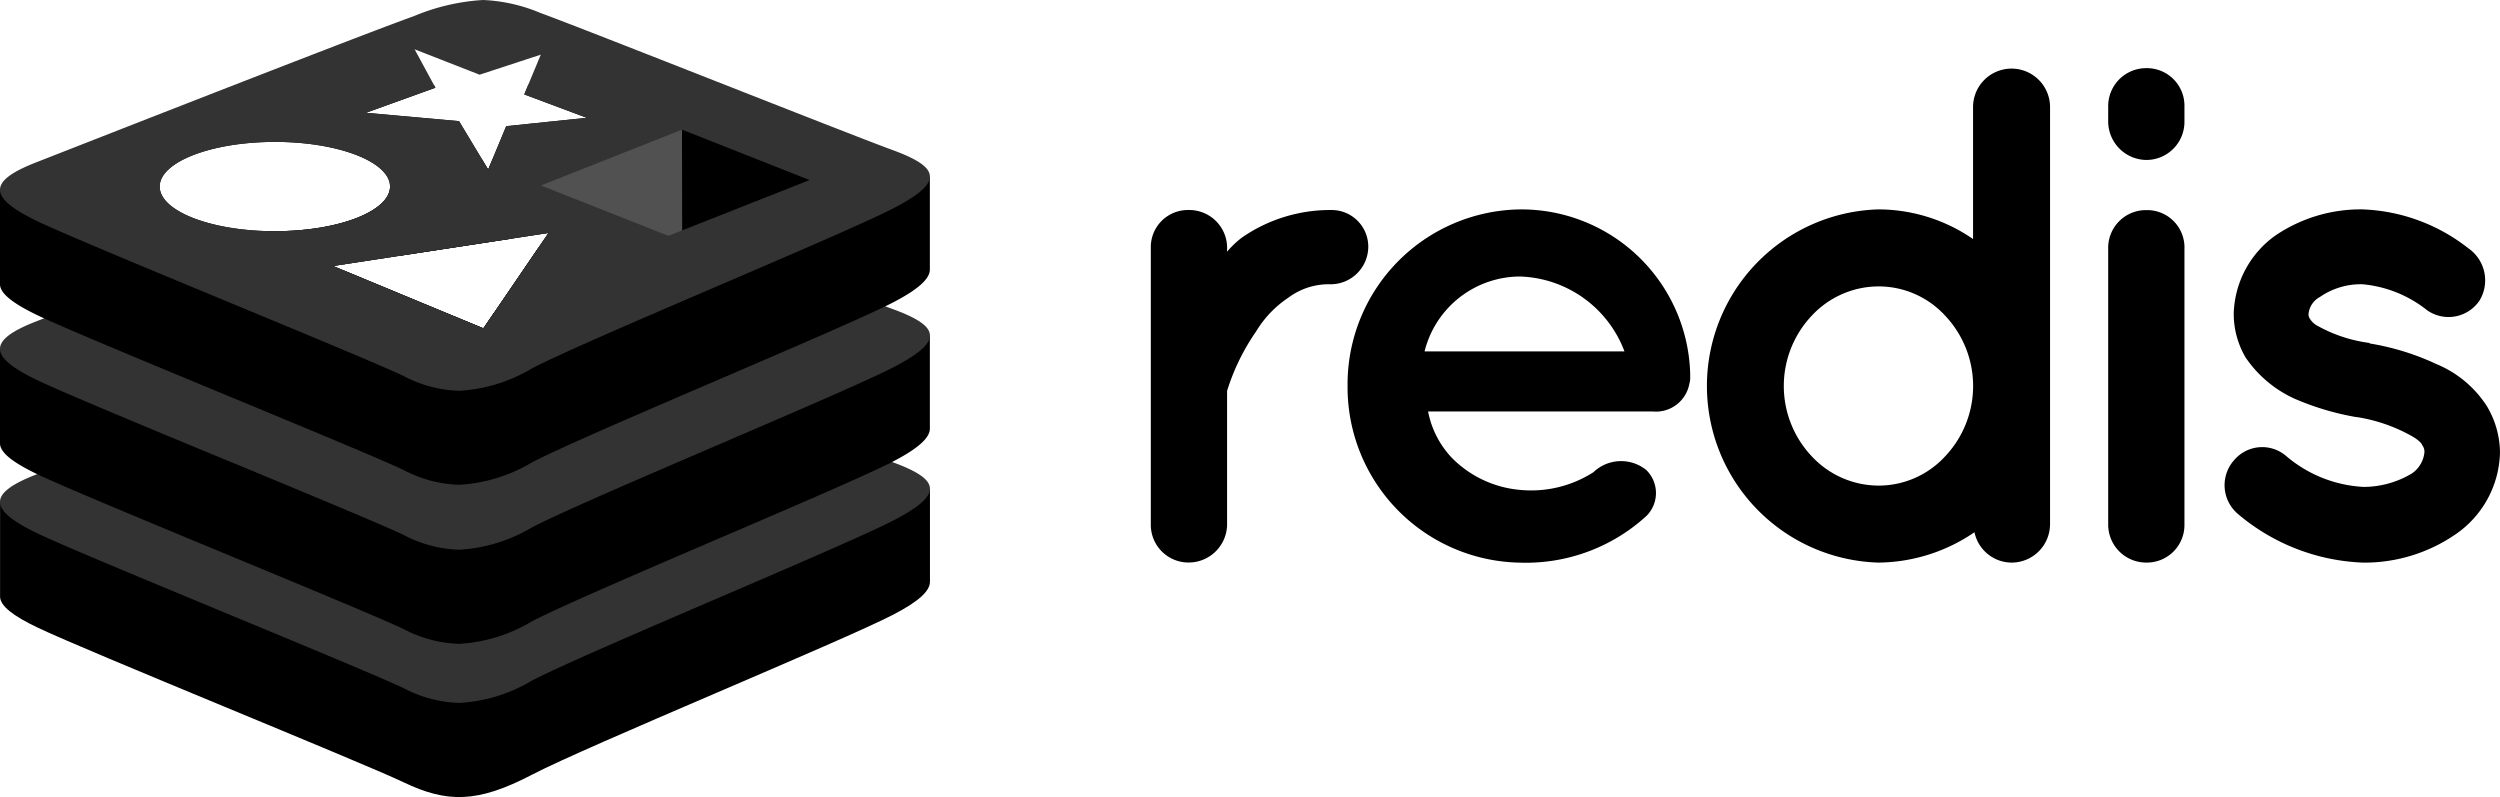 <svg xmlns="http://www.w3.org/2000/svg" width="131.143" height="41.808" viewBox="0 0 131.143 41.808">
  <g id="iconfinder_Redis_Logo_202808" transform="translate(-171.322 -227.113)">
    <path id="Path_94" data-name="Path 94" d="M393.251,267.473a1.977,1.977,0,0,1-1.964,1.964,3.541,3.541,0,0,0-2.223.7,5.588,5.588,0,0,0-1.7,1.779,11.379,11.379,0,0,0-1.519,3.112v7.041a2.018,2.018,0,0,1-2.038,1.964,1.977,1.977,0,0,1-1.964-1.964v-14.6a1.945,1.945,0,0,1,1.964-1.927,1.987,1.987,0,0,1,2.038,1.927v.259a4.871,4.871,0,0,1,.778-.741,8.128,8.128,0,0,1,4.669-1.445A1.923,1.923,0,0,1,393.251,267.473Z" transform="translate(-150.153 -27.412)"/>
    <path id="Path_95" data-name="Path 95" d="M417.85,274.687a9.174,9.174,0,0,1,9.041-9.264,8.863,8.863,0,0,1,8.931,8.6v.185a1.028,1.028,0,0,1-.037.333,1.786,1.786,0,0,1-1.927,1.482H422.074a4.856,4.856,0,0,0,1.26,2.446,5.733,5.733,0,0,0,3.557,1.667,6.058,6.058,0,0,0,3.854-.926,2.1,2.1,0,0,1,2.779-.112,1.693,1.693,0,0,1,0,2.409,9.367,9.367,0,0,1-6.633,2.446A9.2,9.2,0,0,1,417.85,274.687Zm4.039-1.816h10.486a6.057,6.057,0,0,0-5.484-3.928A5.177,5.177,0,0,0,421.889,272.871Z" transform="translate(-175.838 -27.325)"/>
    <path id="Path_96" data-name="Path 96" d="M501.564,263.516a2.017,2.017,0,0,1-2,2,2,2,0,0,1-1.964-1.593,9.041,9.041,0,0,1-5.039,1.593,9.268,9.268,0,0,1,0-18.528,8.769,8.769,0,0,1,4.965,1.556v-6.966a2.02,2.02,0,0,1,4.039,0v21.937Zm-9-12.488a4.8,4.8,0,0,0-3.483,1.519,5.372,5.372,0,0,0,0,7.411,4.8,4.8,0,0,0,3.483,1.519,4.735,4.735,0,0,0,3.483-1.519,5.373,5.373,0,0,0,0-7.411A4.736,4.736,0,0,0,492.559,251.028Z" transform="translate(-222.703 -8.891)"/>
    <path id="Path_97" data-name="Path 97" d="M560.995,242.356a2,2,0,0,1-2,2.038,2.024,2.024,0,0,1-2-2.038v-.778a1.993,1.993,0,0,1,2-2,1.97,1.97,0,0,1,2,2Zm0,6.707v14.451a1.97,1.97,0,0,1-2,2,1.993,1.993,0,0,1-2-2V249.063a1.979,1.979,0,0,1,2-2.038A1.957,1.957,0,0,1,560.995,249.063Z" transform="translate(-275.083 -8.89)"/>
    <path id="Path_98" data-name="Path 98" d="M578.749,278.645a1.928,1.928,0,0,1,2.779-.3,6.8,6.8,0,0,0,4.076,1.63,4.943,4.943,0,0,0,2.52-.7,1.516,1.516,0,0,0,.667-1.112.555.555,0,0,0-.111-.371c-.037-.111-.185-.259-.482-.444a8.583,8.583,0,0,0-2.964-1.038H585.2a14.193,14.193,0,0,1-3.224-.964,6.19,6.19,0,0,1-2.557-2.149,4.493,4.493,0,0,1-.63-2.334,5.2,5.2,0,0,1,2.186-4.076,7.972,7.972,0,0,1,4.558-1.371,9.53,9.53,0,0,1,5.558,2.038,2.046,2.046,0,0,1,.593,2.742,1.961,1.961,0,0,1-2.742.519,6.35,6.35,0,0,0-3.409-1.371,3.774,3.774,0,0,0-2.223.667,1.129,1.129,0,0,0-.593.852.4.4,0,0,0,.074.3,1,1,0,0,0,.408.37,7.561,7.561,0,0,0,2.705.889l.037.037h.037a13.322,13.322,0,0,1,3.446,1.074,5.759,5.759,0,0,1,2.631,2.186,4.8,4.8,0,0,1,.7,2.446,5.344,5.344,0,0,1-2.335,4.3,8.432,8.432,0,0,1-4.817,1.482,10.763,10.763,0,0,1-6.6-2.557,1.977,1.977,0,0,1-.26-2.742Z" transform="translate(-290.291 -27.32)"/>
    <path id="Path_99" data-name="Path 99" d="M218.191,309.985c-2.6,1.357-16.088,6.9-18.959,8.4s-4.466,1.482-6.734.4-16.618-6.881-19.2-8.116c-1.292-.618-1.971-1.139-1.971-1.631V304.1s18.682-4.067,21.7-5.149,4.062-1.121,6.629-.181,17.914,3.709,20.451,4.638c0,0,0,4.4,0,4.861C220.1,308.759,219.516,309.294,218.191,309.985Z" transform="translate(-0.002 -50.634)"/>
    <path id="Subtraction_10" data-name="Subtraction 10" d="M-602.237-5704.6a6.619,6.619,0,0,1-2.908-.774c-1.1-.524-4.963-2.127-9.058-3.825l-.033-.014-.133-.055c-4.258-1.766-8.66-3.592-9.979-4.222-1.363-.652-1.99-1.184-1.972-1.674.017-.467.612-.914,1.871-1.407l.181-.071c10.771-4.223,17.748-6.924,19.645-7.605a19.436,19.436,0,0,1,2.095-.652l1.562.648.557-.816a10.1,10.1,0,0,1,2.416.64c1.276.468,5.3,2.05,9.2,3.58l.076.03.109.042c3.869,1.521,7.871,3.093,9.126,3.552,1.314.482,1.913.9,1.943,1.35.031.472-.559,1-1.911,1.7-1.264.659-5.038,2.281-9.034,4l-.047.02c-4.133,1.776-8.406,3.613-9.878,4.379A8.333,8.333,0,0,1-602.237-5704.6Z" transform="translate(797.642 5968.586)" fill="#333"/>
    <path id="Subtraction_11" data-name="Subtraction 11" d="M-602.237-5707.7a6.615,6.615,0,0,1-2.909-.774c-1.094-.523-4.952-2.123-9.036-3.816l-.019-.008c-4.329-1.794-8.8-3.65-10.148-4.293s-1.972-1.161-1.972-1.63v-4.93c.1-.021,11.669-2.541,18.025-4.133l7.331,3.041,2.907-4.262.064.023c1.292.473,5.862,1.418,10.282,2.333h.005c4.376.905,8.9,1.841,10.165,2.3,0,.013,0,4.382,0,4.862s-.607,1.032-1.91,1.712c-1.266.66-5.044,2.284-9.045,4l-.02.008c-4.141,1.779-8.422,3.619-9.9,4.388A8.331,8.331,0,0,1-602.237-5707.7Zm-3.206-20.339v0c.357-.1.626-.189.822-.26a10.935,10.935,0,0,1,3.64-.852,6.111,6.111,0,0,1,1.5.2Z" transform="translate(797.642 5968.586)"/>
    <path id="Subtraction_9" data-name="Subtraction 9" d="M-602.238-5712.637a6.625,6.625,0,0,1-2.907-.773c-1.1-.527-4.97-2.13-9.063-3.828l-.01,0c-4.324-1.793-8.8-3.647-10.13-4.285-1.363-.651-1.99-1.182-1.972-1.672.017-.467.611-.915,1.871-1.408l.8-.312c1.9-.745,6.954-2.724,11.349-4.43.123,0,.254,0,.4,0,3.332,0,6.042-1.051,6.042-2.342a.924.924,0,0,0-.01-.135c.563-.212.959-.358,1.247-.461a11.276,11.276,0,0,1,3.577-.85l.334.555.221-.533a9.725,9.725,0,0,1,2.5.648c1.281.469,5.332,2.06,9.248,3.6l.088.035.077.03c3.855,1.515,7.842,3.082,9.094,3.54,1.314.481,1.913.9,1.943,1.349.031.473-.559,1-1.911,1.7-1.275.665-5.067,2.293-9.081,4.019-4.133,1.776-8.407,3.613-9.878,4.379A8.346,8.346,0,0,1-602.238-5712.637Zm4.689-16.618-11.3,1.734,7.887,3.272,3.416-5.006Z" transform="translate(797.642 5968.586)" fill="#333"/>
    <path id="Subtraction_8" data-name="Subtraction 8" d="M-602.238-5716.043a6.631,6.631,0,0,1-2.908-.773c-1.106-.529-4.977-2.133-9.074-3.832-4.325-1.794-8.8-3.647-10.129-4.285s-1.972-1.162-1.972-1.63v-4.93c.181-.039,18.707-4.076,21.7-5.149.4-.144.749-.263,1.068-.364l.074.137-3.641,1.313,4.88.438,1.528,2.541.946-2.277,4.227-.438-3.278-1.227.215-.518c.194.064.392.134.608.213,1.289.472,5.863,1.418,10.286,2.333,4.378.906,8.9,1.841,10.166,2.3,0,.013,0,4.381,0,4.861s-.607,1.032-1.91,1.712c-1.27.662-5.064,2.292-9.08,4.018-4.133,1.776-8.407,3.613-9.879,4.38A8.34,8.34,0,0,1-602.238-5716.043Zm4.688-13.211-11.3,1.734,7.888,3.272,3.415-5.006Zm-14.351-4.774c-3.332,0-6.042,1.051-6.042,2.342s2.71,2.342,6.042,2.342,6.04-1.05,6.04-2.342S-608.57-5734.029-611.9-5734.029Z" transform="translate(797.642 5968.586)"/>
    <path id="Subtraction_7" data-name="Subtraction 7" d="M24.083,20.5a6.621,6.621,0,0,1-2.908-.774c-1.1-.525-4.97-2.13-9.07-3.83-4.326-1.794-8.8-3.648-10.133-4.286C.609,10.956-.017,10.424,0,9.934c.017-.467.612-.914,1.872-1.407l.612-.24C13.361,4.025,19.826,1.523,21.7.851A11.088,11.088,0,0,1,25.338,0a8.655,8.655,0,0,1,2.99.671c1.285.47,5.349,2.068,9.28,3.612l.041.016c3.892,1.53,7.917,3.111,9.187,3.577,1.314.481,1.913.9,1.942,1.349.031.473-.559,1-1.911,1.7-1.269.662-5.062,2.292-9.077,4.017h0l-.013.005c-4.128,1.774-8.4,3.609-9.866,4.375A8.337,8.337,0,0,1,24.083,20.5Zm4.688-8.28-11.3,1.735,7.888,3.272,3.415-5.007ZM14.42,7.444c-3.331,0-6.041,1.05-6.041,2.342s2.71,2.342,6.041,2.342,6.042-1.051,6.042-2.342S17.751,7.444,14.42,7.444Zm7.329-4.858h0L22.841,4.6,19.2,5.915l4.88.438,1.528,2.54.946-2.276,4.226-.439L27.5,4.951l.869-2.085L25.158,3.919,21.749,2.586Z" transform="translate(171.322 227.113)" fill="#333"/>
    <path id="Path_107" data-name="Path 107" d="M296.09,250.83l6.69,2.644-6.684,2.641Z" transform="translate(-88.992 -16.916)"/>
    <path id="Path_108" data-name="Path 108" d="M270.28,253.758l7.4-2.928.006,5.285-.725.284Z" transform="translate(-70.583 -16.916)" fill="#515151"/>
  </g>
</svg>
